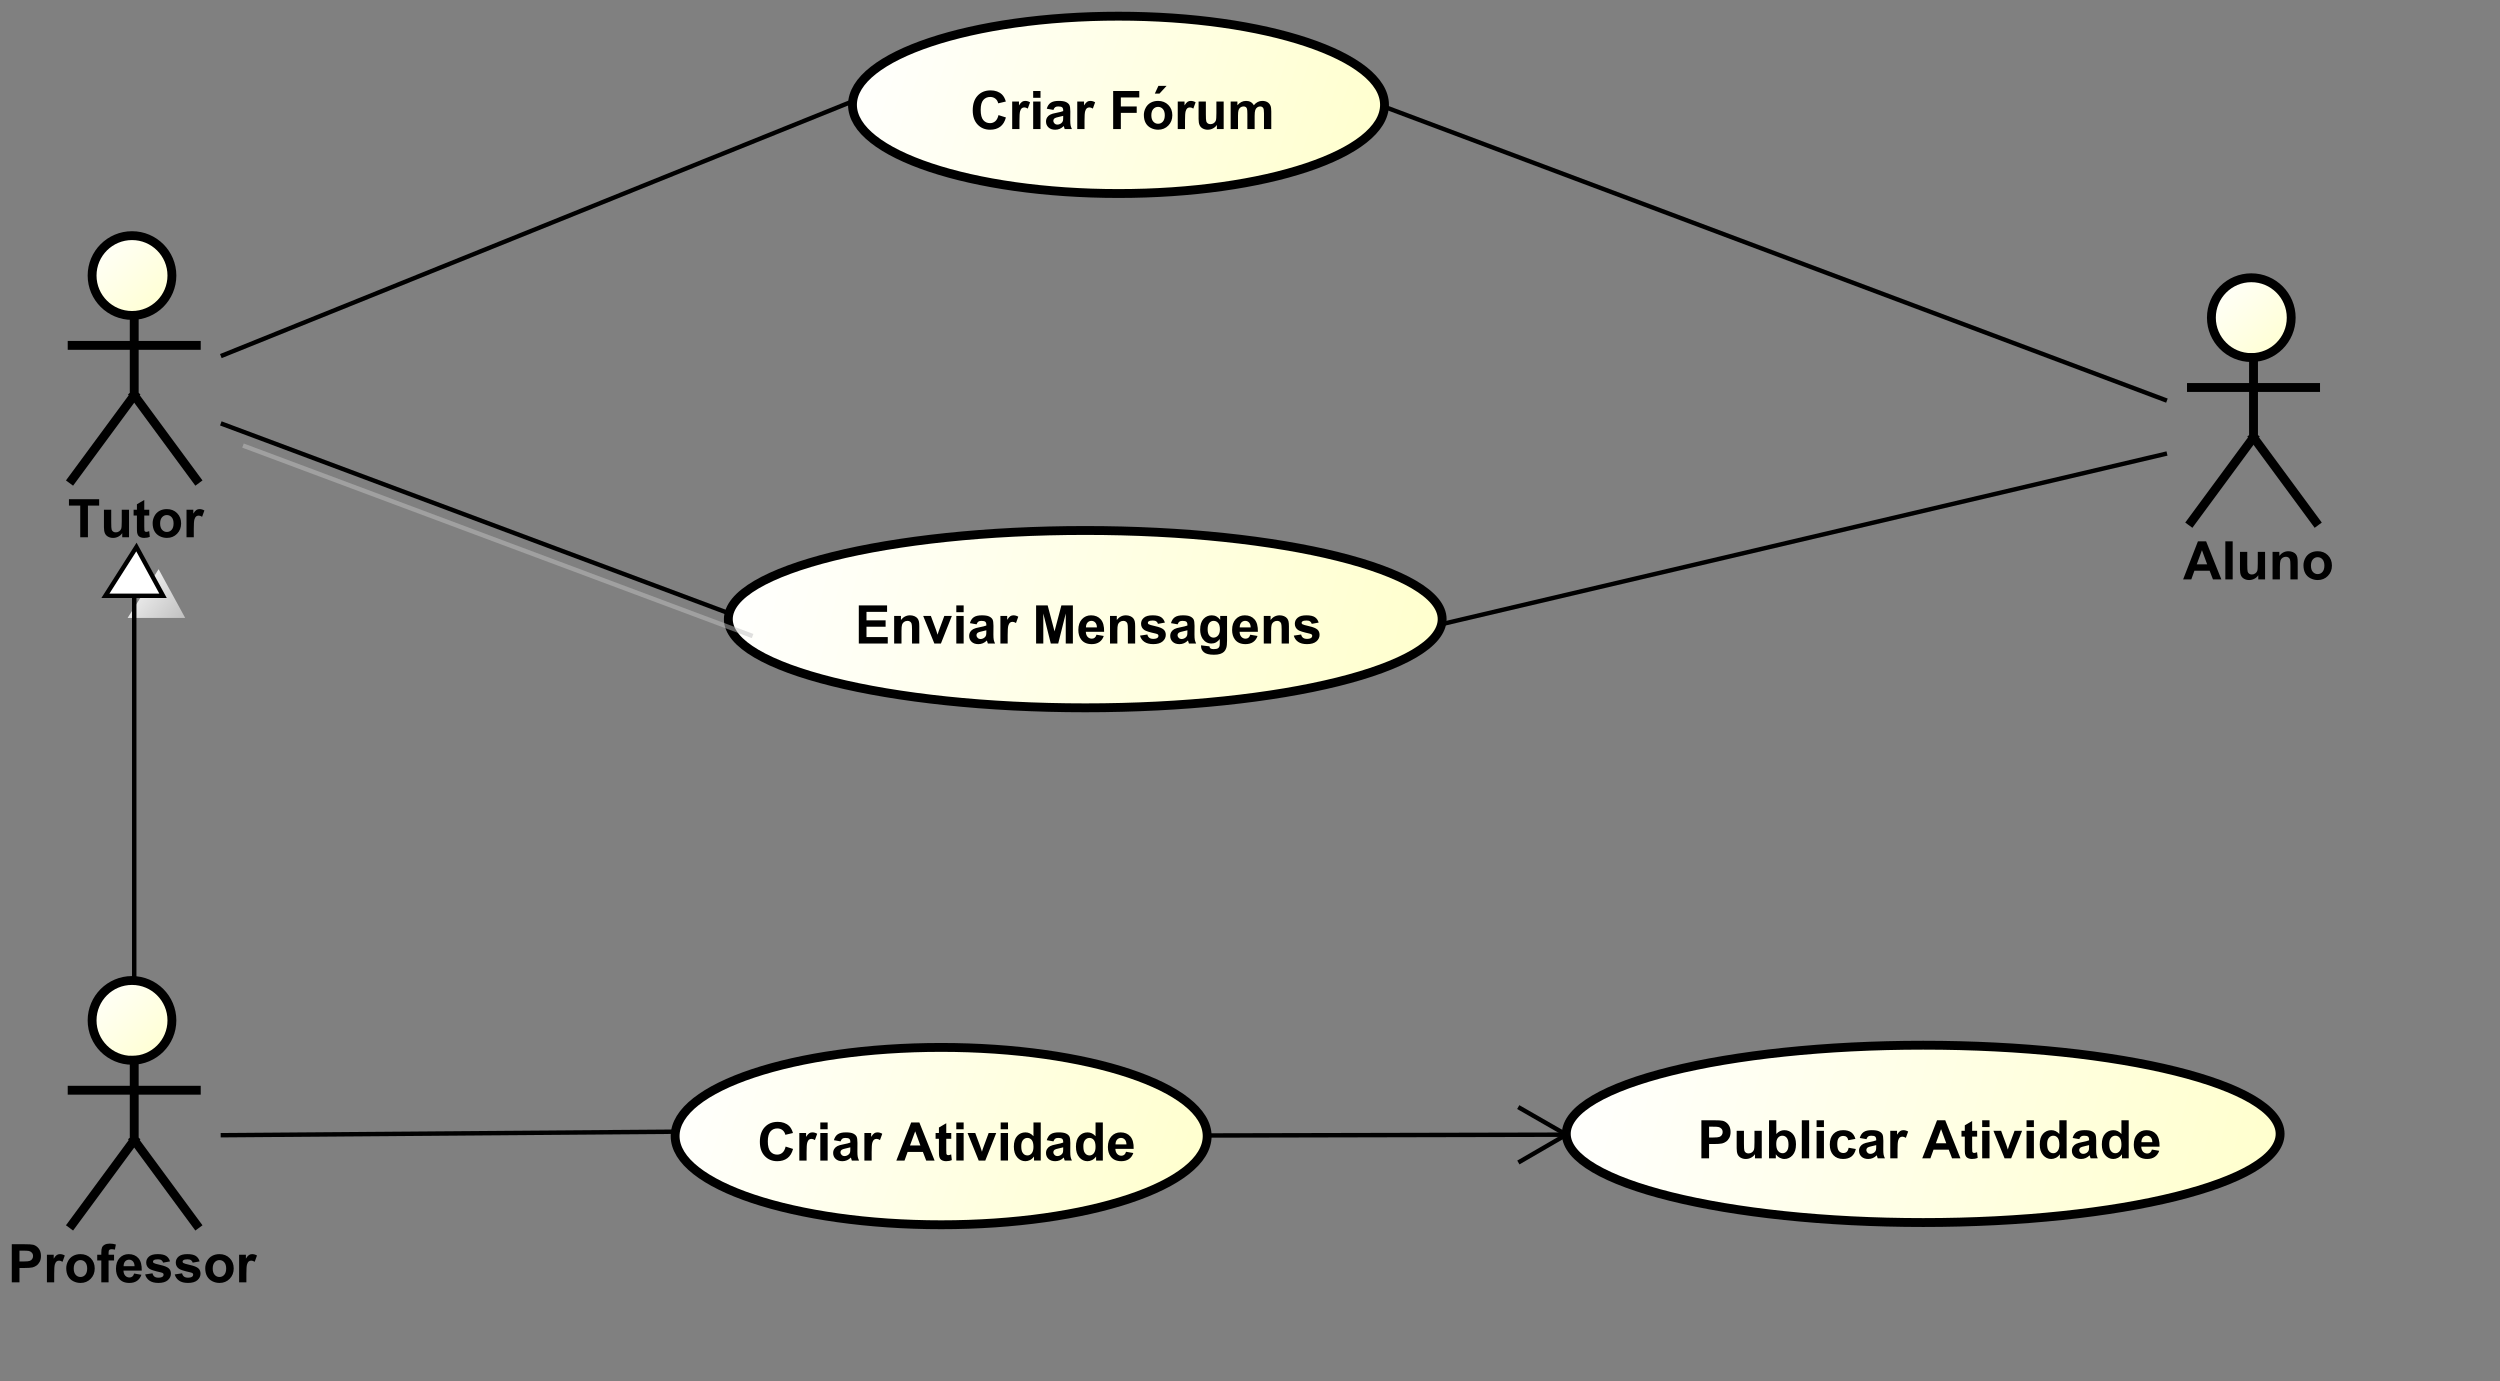 <?xml version="1.0" encoding="UTF-8" standalone="no"?>
<svg
   xmlns:dc="http://purl.org/dc/elements/1.1/"
   xmlns:cc="http://creativecommons.org/ns#"
   xmlns:rdf="http://www.w3.org/1999/02/22-rdf-syntax-ns#"
   xmlns:svg="http://www.w3.org/2000/svg"
   xmlns="http://www.w3.org/2000/svg"
   xmlns:xlink="http://www.w3.org/1999/xlink"
   xmlns:sodipodi="http://sodipodi.sourceforge.net/DTD/sodipodi-0.dtd"
   xmlns:inkscape="http://www.inkscape.org/namespaces/inkscape"
   style="font-style:normal;font-weight:normal;font-size:12px;font-family:Dialog;color-interpolation:auto;fill:#000000;fill-opacity:1;stroke:#000000;stroke-width:1;stroke-linecap:square;stroke-linejoin:miter;stroke-miterlimit:10;stroke-dasharray:none;stroke-dashoffset:0;stroke-opacity:1;color-rendering:auto;image-rendering:auto;shape-rendering:auto;text-rendering:auto"
   width="198.87mm"
   height="109.859mm"
   id="svg2"
   version="1.1"
   inkscape:version="0.91 r"
   sodipodi:docname="fig1.svg">
  <rect width="100%" height="100%" fill="#808080" stroke="none"/>
  <sodipodi:namedview
     pagecolor="#ffffff"
     bordercolor="#666666"
     borderopacity="1"
     objecttolerance="10"
     gridtolerance="10"
     guidetolerance="10"
     inkscape:pageopacity="0"
     inkscape:pageshadow="2"
     inkscape:window-width="1207"
     inkscape:window-height="997"
     id="namedview392"
     showgrid="false"
     units="mm"
     fit-margin-top="1"
     fit-margin-left="1"
     fit-margin-right="1"
     fit-margin-bottom="1"
     inkscape:zoom="0.90769231"
     inkscape:cx="308.50768"
     inkscape:cy="108.62008"
     inkscape:window-x="73"
     inkscape:window-y="27"
     inkscape:window-maximized="1"
     inkscape:current-layer="svg2" />
  <!--Generated by the Batik Graphics2D SVG Generator-->
  <defs
     id="genericDefs">
    <linearGradient
       inkscape:collect="always"
       xlink:href="#linearGradient1"
       id="linearGradient4522"
       gradientUnits="userSpaceOnUse"
       spreadMethod="pad"
       x1="539"
       y1="105"
       x2="557"
       y2="124" />
    <linearGradient
       inkscape:collect="always"
       xlink:href="#linearGradient1"
       id="linearGradient4524"
       gradientUnits="userSpaceOnUse"
       spreadMethod="pad"
       x1="539"
       y1="105"
       x2="557"
       y2="124" />
    <linearGradient
       inkscape:collect="always"
       xlink:href="#linearGradient1"
       id="linearGradient4526"
       gradientUnits="userSpaceOnUse"
       spreadMethod="pad"
       x1="539"
       y1="105"
       x2="557"
       y2="124" />
    <linearGradient
       inkscape:collect="always"
       xlink:href="#linearGradient2"
       id="linearGradient4528"
       gradientUnits="userSpaceOnUse"
       spreadMethod="pad"
       x1="61"
       y1="263"
       x2="79"
       y2="282" />
    <linearGradient
       inkscape:collect="always"
       xlink:href="#linearGradient2"
       id="linearGradient4530"
       gradientUnits="userSpaceOnUse"
       spreadMethod="pad"
       x1="61"
       y1="263"
       x2="79"
       y2="282" />
    <linearGradient
       inkscape:collect="always"
       xlink:href="#linearGradient2"
       id="linearGradient4532"
       gradientUnits="userSpaceOnUse"
       spreadMethod="pad"
       x1="61"
       y1="263"
       x2="79"
       y2="282" />
    <linearGradient
       inkscape:collect="always"
       xlink:href="#linearGradient3"
       id="linearGradient4534"
       gradientUnits="userSpaceOnUse"
       spreadMethod="pad"
       x1="61"
       y1="95"
       x2="79"
       y2="114" />
    <linearGradient
       inkscape:collect="always"
       xlink:href="#linearGradient3"
       id="linearGradient4536"
       gradientUnits="userSpaceOnUse"
       spreadMethod="pad"
       x1="61"
       y1="95"
       x2="79"
       y2="114" />
    <linearGradient
       inkscape:collect="always"
       xlink:href="#linearGradient3"
       id="linearGradient4538"
       gradientUnits="userSpaceOnUse"
       spreadMethod="pad"
       x1="61"
       y1="95"
       x2="79"
       y2="114" />
    <linearGradient
       inkscape:collect="always"
       xlink:href="#linearGradient4"
       id="linearGradient4540"
       gradientUnits="userSpaceOnUse"
       spreadMethod="pad"
       x1="192"
       y1="278"
       x2="313"
       y2="319" />
    <linearGradient
       inkscape:collect="always"
       xlink:href="#linearGradient4"
       id="linearGradient4542"
       gradientUnits="userSpaceOnUse"
       spreadMethod="pad"
       x1="192"
       y1="278"
       x2="313"
       y2="319" />
    <linearGradient
       inkscape:collect="always"
       xlink:href="#linearGradient4"
       id="linearGradient4544"
       gradientUnits="userSpaceOnUse"
       spreadMethod="pad"
       x1="192"
       y1="278"
       x2="313"
       y2="319" />
    <linearGradient
       inkscape:collect="always"
       xlink:href="#linearGradient5"
       id="linearGradient4546"
       gradientUnits="userSpaceOnUse"
       spreadMethod="pad"
       x1="232"
       y1="46"
       x2="353"
       y2="87" />
    <linearGradient
       inkscape:collect="always"
       xlink:href="#linearGradient5"
       id="linearGradient4548"
       gradientUnits="userSpaceOnUse"
       spreadMethod="pad"
       x1="232"
       y1="46"
       x2="353"
       y2="87" />
    <linearGradient
       inkscape:collect="always"
       xlink:href="#linearGradient5"
       id="linearGradient4550"
       gradientUnits="userSpaceOnUse"
       spreadMethod="pad"
       x1="232"
       y1="46"
       x2="353"
       y2="87" />
    <linearGradient
       inkscape:collect="always"
       xlink:href="#linearGradient6"
       id="linearGradient4552"
       gradientUnits="userSpaceOnUse"
       spreadMethod="pad"
       x1="204"
       y1="162"
       x2="366"
       y2="203" />
    <linearGradient
       inkscape:collect="always"
       xlink:href="#linearGradient6"
       id="linearGradient4554"
       gradientUnits="userSpaceOnUse"
       spreadMethod="pad"
       x1="204"
       y1="162"
       x2="366"
       y2="203" />
    <linearGradient
       inkscape:collect="always"
       xlink:href="#linearGradient6"
       id="linearGradient4556"
       gradientUnits="userSpaceOnUse"
       spreadMethod="pad"
       x1="204"
       y1="162"
       x2="366"
       y2="203" />
    <linearGradient
       inkscape:collect="always"
       xlink:href="#linearGradient7"
       id="linearGradient4558"
       gradientUnits="userSpaceOnUse"
       spreadMethod="pad"
       x1="393"
       y1="278"
       x2="555"
       y2="319" />
    <linearGradient
       inkscape:collect="always"
       xlink:href="#linearGradient7"
       id="linearGradient4560"
       gradientUnits="userSpaceOnUse"
       spreadMethod="pad"
       x1="393"
       y1="278"
       x2="555"
       y2="319" />
    <linearGradient
       inkscape:collect="always"
       xlink:href="#linearGradient7"
       id="linearGradient4562"
       gradientUnits="userSpaceOnUse"
       spreadMethod="pad"
       x1="393"
       y1="278"
       x2="555"
       y2="319" />
    <linearGradient
       inkscape:collect="always"
       xlink:href="#linearGradient8"
       id="linearGradient4564"
       gradientUnits="userSpaceOnUse"
       spreadMethod="pad"
       x1="64"
       y1="166"
       x2="77"
       y2="177" />
    <linearGradient
       inkscape:collect="always"
       xlink:href="#linearGradient8"
       id="linearGradient4566"
       gradientUnits="userSpaceOnUse"
       spreadMethod="pad"
       x1="64"
       y1="166"
       x2="77"
       y2="177" />
    <linearGradient
       inkscape:collect="always"
       xlink:href="#linearGradient8"
       id="linearGradient4568"
       gradientUnits="userSpaceOnUse"
       spreadMethod="pad"
       x1="64"
       y1="166"
       x2="77"
       y2="177" />
    <defs
       id="defs1">
      <linearGradient
         spreadMethod="pad"
         id="linearGradient1"
         y2="124"
         y1="105"
         x2="557"
         gradientUnits="userSpaceOnUse"
         x1="539">
        <stop
           id="stop9"
           offset="0%"
           style="stop-opacity:1; stop-color:white;" />
        <stop
           id="stop11"
           offset="100%"
           style="stop-opacity:1; stop-color:rgb(255,255,204);" />
      </linearGradient>
      <linearGradient
         spreadMethod="pad"
         id="linearGradient2"
         y2="282"
         y1="263"
         x2="79"
         gradientUnits="userSpaceOnUse"
         x1="61">
        <stop
           id="stop14"
           offset="0%"
           style="stop-opacity:1; stop-color:white;" />
        <stop
           id="stop16"
           offset="100%"
           style="stop-opacity:1; stop-color:rgb(255,255,204);" />
      </linearGradient>
      <linearGradient
         spreadMethod="pad"
         id="linearGradient3"
         y2="114"
         y1="95"
         x2="79"
         gradientUnits="userSpaceOnUse"
         x1="61">
        <stop
           id="stop19"
           offset="0%"
           style="stop-opacity:1; stop-color:white;" />
        <stop
           id="stop21"
           offset="100%"
           style="stop-opacity:1; stop-color:rgb(255,255,204);" />
      </linearGradient>
      <linearGradient
         spreadMethod="pad"
         id="linearGradient4"
         y2="319"
         y1="278"
         x2="313"
         gradientUnits="userSpaceOnUse"
         x1="192">
        <stop
           id="stop24"
           offset="0%"
           style="stop-opacity:1; stop-color:white;" />
        <stop
           id="stop26"
           offset="100%"
           style="stop-opacity:1; stop-color:rgb(255,255,204);" />
      </linearGradient>
      <linearGradient
         spreadMethod="pad"
         id="linearGradient5"
         y2="87"
         y1="46"
         x2="353"
         gradientUnits="userSpaceOnUse"
         x1="232">
        <stop
           id="stop29"
           offset="0%"
           style="stop-opacity:1; stop-color:white;" />
        <stop
           id="stop31"
           offset="100%"
           style="stop-opacity:1; stop-color:rgb(255,255,204);" />
      </linearGradient>
      <linearGradient
         spreadMethod="pad"
         id="linearGradient6"
         y2="203"
         y1="162"
         x2="366"
         gradientUnits="userSpaceOnUse"
         x1="204">
        <stop
           id="stop34"
           offset="0%"
           style="stop-opacity:1; stop-color:white;" />
        <stop
           id="stop36"
           offset="100%"
           style="stop-opacity:1; stop-color:rgb(255,255,204);" />
      </linearGradient>
      <linearGradient
         spreadMethod="pad"
         id="linearGradient7"
         y2="319"
         y1="278"
         x2="555"
         gradientUnits="userSpaceOnUse"
         x1="393">
        <stop
           id="stop39"
           offset="0%"
           style="stop-opacity:1; stop-color:white;" />
        <stop
           id="stop41"
           offset="100%"
           style="stop-opacity:1; stop-color:rgb(255,255,204);" />
      </linearGradient>
      <linearGradient
         spreadMethod="pad"
         id="linearGradient8"
         y2="177"
         y1="166"
         x2="77"
         gradientUnits="userSpaceOnUse"
         x1="64">
        <stop
           id="stop44"
           offset="0%"
           style="stop-opacity:1; stop-color:white;" />
        <stop
           id="stop46"
           offset="100%"
           style="stop-opacity:0.502; stop-color:rgb(255,255,255);" />
      </linearGradient>
      <linearGradient
         spreadMethod="pad"
         id="linearGradient9"
         y2="177"
         y1="166"
         x2="77"
         gradientUnits="userSpaceOnUse"
         x1="64">
        <stop
           id="stop49"
           offset="0%"
           style="stop-opacity:1; stop-color:white;" />
        <stop
           id="stop51"
           offset="100%"
           style="stop-opacity:1; stop-color:white;" />
      </linearGradient>
      <clipPath
         id="clipPath1"
         clipPathUnits="userSpaceOnUse">
        <path
           id="path54"
           d="M 0,0 816,0 816,520 0,520 0,0 Z"
           inkscape:connector-curvature="0" />
      </clipPath>
      <clipPath
         id="clipPath2"
         clipPathUnits="userSpaceOnUse">
        <path
           id="path57"
           d="m -5,-6.825 612,0 0,390 -612,0 0,-390 z"
           inkscape:connector-curvature="0" />
      </clipPath>
      <clipPath
         id="clipPath3"
         clipPathUnits="userSpaceOnUse">
        <path
           id="path60"
           d="m 0,-1.825 612,0 0,390 -612,0 0,-390 z"
           inkscape:connector-curvature="0" />
      </clipPath>
      <clipPath
         id="clipPath4"
         clipPathUnits="userSpaceOnUse">
        <path
           id="path63"
           d="m -20,-28 612,0 0,390 -612,0 0,-390 z"
           inkscape:connector-curvature="0" />
      </clipPath>
      <clipPath
         id="clipPath5"
         clipPathUnits="userSpaceOnUse">
        <path
           id="path66"
           d="m -532.5,-175.094 612,0 0,390 -612,0 0,-390 z"
           inkscape:connector-curvature="0" />
      </clipPath>
      <clipPath
         id="clipPath6"
         clipPathUnits="userSpaceOnUse">
        <path
           id="path69"
           d="m -42,-333.594 612,0 0,390 -612,0 0,-390 z"
           inkscape:connector-curvature="0" />
      </clipPath>
      <clipPath
         id="clipPath7"
         clipPathUnits="userSpaceOnUse">
        <path
           id="path72"
           d="m -55.5,-165.594 612,0 0,390 -612,0 0,-390 z"
           inkscape:connector-curvature="0" />
      </clipPath>
      <clipPath
         id="clipPath8"
         clipPathUnits="userSpaceOnUse">
        <path
           id="path75"
           d="m -211,-306.141 612,0 0,390 -612,0 0,-390 z"
           inkscape:connector-curvature="0" />
      </clipPath>
      <clipPath
         id="clipPath9"
         clipPathUnits="userSpaceOnUse">
        <path
           id="path78"
           d="m -259,-73.547 612,0 0,390 -612,0 0,-390 z"
           inkscape:connector-curvature="0" />
      </clipPath>
      <clipPath
         id="clipPath10"
         clipPathUnits="userSpaceOnUse">
        <path
           id="path81"
           d="m -233,-189.547 612,0 0,390 -612,0 0,-390 z"
           inkscape:connector-curvature="0" />
      </clipPath>
      <clipPath
         id="clipPath11"
         clipPathUnits="userSpaceOnUse">
        <path
           id="path84"
           d="m -423,-305.641 612,0 0,390 -612,0 0,-390 z"
           inkscape:connector-curvature="0" />
      </clipPath>
    </defs>
  </defs>
  <g
     id="g114"
     style="font-weight:bold;font-family:sans-serif;fill:url(#linearGradient4524);stroke:url(#linearGradient4526);stroke-width:2;text-rendering:optimizeLegibility"
     transform="matrix(1.333,0,0,1.333,-53.622,-56.814)">
    <circle
       clip-path="url(#clipPath3)"
       id="circle116"
       cy="114.269"
       cx="548"
       style="fill:url(#linearGradient4522);stroke:none"
       r="9" />
    <circle
       clip-path="url(#clipPath3)"
       id="circle118"
       cy="114.269"
       cx="548"
       r="9"
       style="fill:none;stroke:#000000" />
  </g>
  <g
     id="g124"
     transform="matrix(1.333,0,0,1.333,-53.622,-56.814)"
     style="font-weight:bold;font-family:sans-serif;stroke-width:2;text-rendering:optimizeLegibility">
    <line
       clip-path="url(#clipPath3)"
       id="line126"
       y2="141.269"
       style="fill:none"
       y1="123.269"
       x2="548.5"
       x1="548.5" />
  </g>
  <g
     id="g132"
     transform="matrix(1.333,0,0,1.333,-53.622,-56.814)"
     style="font-weight:bold;font-family:sans-serif;stroke-width:2;text-rendering:optimizeLegibility">
    <line
       clip-path="url(#clipPath3)"
       id="line134"
       y2="130.019"
       style="fill:none"
       y1="130.019"
       x2="562.5"
       x1="534.5" />
  </g>
  <g
     id="g140"
     transform="matrix(1.333,0,0,1.333,-53.622,-56.814)"
     style="font-weight:bold;font-family:sans-serif;stroke-width:2;text-rendering:optimizeLegibility">
    <line
       clip-path="url(#clipPath3)"
       id="line142"
       y2="160.269"
       style="fill:none"
       y1="141.269"
       x2="534.5"
       x1="548.5" />
  </g>
  <g
     id="g148"
     transform="matrix(1.333,0,0,1.333,-53.622,-56.814)"
     style="font-weight:bold;font-family:sans-serif;stroke-width:2;text-rendering:optimizeLegibility">
    <line
       clip-path="url(#clipPath3)"
       id="line150"
       y2="160.269"
       style="fill:none"
       y1="141.269"
       x2="562.5"
       x1="548.5" />
  </g>
  <g
     id="g152"
     transform="matrix(1.333,0,0,1.333,656.36,174.206)"
     style="font-weight:bold;font-family:sans-serif;stroke-width:2;text-rendering:optimizeLegibility">
    <path
       inkscape:connector-curvature="0"
       clip-path="url(#clipPath5)"
       id="path154"
       style="stroke:none"
       d="m 8.625,0 -1.891,0 -0.75,-1.953 -3.438,0 L 1.844,0 0,0 l 3.344,-8.594 1.844,0 L 8.625,0 Z M 5.422,-3.406 4.25,-6.594 l -1.172,3.188 2.344,0 z M 9.525,0 l 0,-8.594 1.656,0 0,8.594 -1.656,0 z m 7.428,0 0,-0.938 q -0.328,0.5 -0.883,0.789 -0.555,0.289 -1.18,0.289 -0.625,0 -1.125,-0.273 -0.5,-0.273 -0.719,-0.773 -0.219,-0.5 -0.219,-1.375 l 0,-3.938 1.641,0 0,2.859 q 0,1.312 0.094,1.609 0.094,0.297 0.336,0.469 0.242,0.172 0.602,0.172 0.422,0 0.758,-0.234 0.336,-0.234 0.461,-0.578 0.125,-0.344 0.125,-1.672 l 0,-2.625 1.641,0 0,6.219 -1.531,0 z m 8.893,0 -1.641,0 0,-3.172 q 0,-1.016 -0.102,-1.312 -0.102,-0.297 -0.344,-0.461 -0.242,-0.164 -0.57,-0.164 -0.438,0 -0.773,0.234 -0.336,0.234 -0.461,0.625 -0.125,0.391 -0.125,1.438 l 0,2.812 -1.656,0 0,-6.219 1.531,0 0,0.906 q 0.812,-1.047 2.062,-1.047 0.531,0 0.984,0.195 0.453,0.195 0.688,0.5 0.234,0.305 0.32,0.688 0.086,0.383 0.086,1.102 l 0,3.875 z m 1.299,-3.203 q 0,-0.812 0.406,-1.586 0.406,-0.773 1.141,-1.172 0.734,-0.399 1.656,-0.399 1.406,0 2.312,0.914 0.906,0.914 0.906,2.32 0,1.406 -0.914,2.336 -0.914,0.93 -2.289,0.93 -0.859,0 -1.633,-0.391 -0.773,-0.391 -1.18,-1.133 -0.406,-0.742 -0.406,-1.82 z m 1.688,0.094 q 0,0.922 0.438,1.414 0.438,0.492 1.078,0.492 0.656,0 1.086,-0.492 0.43,-0.492 0.43,-1.43 0,-0.906 -0.43,-1.398 -0.43,-0.492 -1.086,-0.492 -0.641,0 -1.078,0.492 -0.438,0.492 -0.438,1.414 z" />
  </g>
  <g
     id="g162"
     style="font-weight:bold;font-family:sans-serif;fill:url(#linearGradient4530);stroke:url(#linearGradient4532);stroke-width:2;text-rendering:optimizeLegibility"
     transform="matrix(1.333,0,0,1.333,-53.622,-56.814)">
    <circle
       clip-path="url(#clipPath3)"
       id="circle164"
       cy="272.769"
       cx="70"
       style="fill:url(#linearGradient4528);stroke:none"
       r="9" />
    <circle
       clip-path="url(#clipPath3)"
       id="circle166"
       cy="272.769"
       cx="70"
       r="9"
       style="fill:none;stroke:#000000" />
  </g>
  <g
     id="g172"
     transform="matrix(1.333,0,0,1.333,-53.622,-56.814)"
     style="font-weight:bold;font-family:sans-serif;stroke-width:2;text-rendering:optimizeLegibility">
    <line
       clip-path="url(#clipPath3)"
       id="line174"
       y2="299.769"
       style="fill:none"
       y1="281.769"
       x2="70.5"
       x1="70.5" />
  </g>
  <g
     id="g180"
     transform="matrix(1.333,0,0,1.333,-53.622,-56.814)"
     style="font-weight:bold;font-family:sans-serif;stroke-width:2;text-rendering:optimizeLegibility">
    <line
       clip-path="url(#clipPath3)"
       id="line182"
       y2="288.519"
       style="fill:none"
       y1="288.519"
       x2="84.5"
       x1="56.5" />
  </g>
  <g
     id="g188"
     transform="matrix(1.333,0,0,1.333,-53.622,-56.814)"
     style="font-weight:bold;font-family:sans-serif;stroke-width:2;text-rendering:optimizeLegibility">
    <line
       clip-path="url(#clipPath3)"
       id="line190"
       y2="318.769"
       style="fill:none"
       y1="299.769"
       x2="56.5"
       x1="70.5" />
  </g>
  <g
     id="g196"
     transform="matrix(1.333,0,0,1.333,-53.622,-56.814)"
     style="font-weight:bold;font-family:sans-serif;stroke-width:2;text-rendering:optimizeLegibility">
    <line
       clip-path="url(#clipPath3)"
       id="line198"
       y2="318.769"
       style="fill:none"
       y1="299.769"
       x2="84.5"
       x1="70.5" />
  </g>
  <g
     id="g200"
     transform="matrix(1.333,0,0,1.333,2.377,385.534)"
     style="font-weight:bold;font-family:sans-serif;stroke-width:2;text-rendering:optimizeLegibility">
    <path
       inkscape:connector-curvature="0"
       clip-path="url(#clipPath6)"
       id="path202"
       style="stroke:none"
       d="m 0.875,0 0,-8.594 2.781,0 q 1.578,0 2.063,0.125 0.734,0.203 1.234,0.852 0.5,0.648 0.5,1.664 0,0.797 -0.289,1.336 Q 6.875,-4.078 6.438,-3.773 6,-3.469 5.531,-3.359 q -0.609,0.125 -1.797,0.125 l -1.125,0 0,3.234 -1.734,0 z m 1.734,-7.141 0,2.438 0.953,0 q 1.016,0 1.367,-0.133 0.351,-0.133 0.547,-0.422 0.195,-0.289 0.195,-0.664 0,-0.469 -0.281,-0.773 Q 5.109,-7 4.688,-7.078 4.391,-7.141 3.453,-7.141 l -0.844,0 z M 10.441,0 8.801,0 l 0,-6.219 1.531,0 0,0.875 q 0.391,-0.625 0.703,-0.82 0.312,-0.195 0.703,-0.195 0.562,0 1.094,0.312 l -0.516,1.422 q -0.422,-0.266 -0.766,-0.266 -0.359,0 -0.594,0.195 -0.234,0.195 -0.375,0.688 -0.141,0.492 -0.141,2.086 l 0,1.922 z m 2.717,-3.203 q 0,-0.812 0.406,-1.586 0.406,-0.773 1.141,-1.172 0.734,-0.399 1.656,-0.399 1.406,0 2.312,0.914 0.906,0.914 0.906,2.32 0,1.406 -0.914,2.336 -0.914,0.93 -2.289,0.93 -0.859,0 -1.633,-0.391 -0.773,-0.391 -1.18,-1.133 -0.406,-0.742 -0.406,-1.82 z m 1.688,0.094 q 0,0.922 0.438,1.414 0.438,0.492 1.078,0.492 0.656,0 1.086,-0.492 0.43,-0.492 0.43,-1.43 0,-0.906 -0.43,-1.398 -0.43,-0.492 -1.086,-0.492 -0.641,0 -1.078,0.492 -0.438,0.492 -0.438,1.414 z m 5.299,-3.109 0.922,0 0,-0.469 q 0,-0.797 0.164,-1.18 0.164,-0.383 0.609,-0.625 0.445,-0.242 1.133,-0.242 0.703,0 1.375,0.203 l -0.219,1.156 q -0.391,-0.094 -0.75,-0.094 -0.359,0 -0.516,0.164 -0.156,0.164 -0.156,0.648 l 0,0.437 1.234,0 0,1.297 -1.234,0 0,4.922 -1.641,0 0,-4.922 -0.922,0 0,-1.297 z m 8.324,4.234 1.641,0.281 q -0.312,0.906 -1,1.375 -0.688,0.469 -1.703,0.469 -1.625,0 -2.406,-1.062 -0.625,-0.844 -0.625,-2.141 0,-1.547 0.812,-2.422 0.812,-0.875 2.047,-0.875 1.391,0 2.195,0.914 0.805,0.914 0.758,2.805 l -4.125,0 q 0.031,0.734 0.406,1.141 0.375,0.406 0.953,0.406 0.375,0 0.641,-0.211 0.266,-0.211 0.406,-0.68 z m 0.094,-1.656 q -0.016,-0.719 -0.367,-1.094 -0.351,-0.375 -0.867,-0.375 -0.531,0 -0.891,0.391 -0.344,0.406 -0.344,1.078 l 2.469,0 z m 2.393,1.859 1.656,-0.25 q 0.109,0.484 0.43,0.734 0.32,0.25 0.898,0.25 0.641,0 0.953,-0.234 0.219,-0.172 0.219,-0.438 0,-0.187 -0.109,-0.312 -0.125,-0.125 -0.547,-0.219 -2,-0.438 -2.531,-0.797 -0.734,-0.516 -0.734,-1.406 0,-0.812 0.633,-1.359 0.633,-0.547 1.976,-0.547 1.281,0 1.906,0.414 0.625,0.414 0.859,1.226 l -1.562,0.281 q -0.094,-0.359 -0.375,-0.555 -0.281,-0.195 -0.797,-0.195 -0.641,0 -0.922,0.188 -0.188,0.125 -0.188,0.328 0,0.188 0.156,0.312 0.219,0.156 1.539,0.453 1.32,0.297 1.836,0.734 0.516,0.438 0.516,1.219 0,0.859 -0.711,1.476 -0.711,0.617 -2.117,0.617 -1.266,0 -2.008,-0.516 -0.742,-0.516 -0.977,-1.406 z m 6.674,0 1.656,-0.25 q 0.109,0.484 0.43,0.734 0.32,0.25 0.898,0.25 0.641,0 0.953,-0.234 0.219,-0.172 0.219,-0.438 0,-0.187 -0.109,-0.312 -0.125,-0.125 -0.547,-0.219 -2,-0.438 -2.531,-0.797 -0.734,-0.516 -0.734,-1.406 0,-0.812 0.633,-1.359 0.633,-0.547 1.977,-0.547 1.281,0 1.906,0.414 0.625,0.414 0.859,1.226 l -1.562,0.281 q -0.094,-0.359 -0.375,-0.555 -0.281,-0.195 -0.797,-0.195 -0.641,0 -0.922,0.188 -0.188,0.125 -0.188,0.328 0,0.188 0.156,0.312 0.219,0.156 1.539,0.453 1.32,0.297 1.836,0.734 0.516,0.438 0.516,1.219 0,0.859 -0.711,1.476 -0.711,0.617 -2.117,0.617 -1.266,0 -2.008,-0.516 -0.742,-0.516 -0.977,-1.406 z m 6.877,-1.422 q 0,-0.812 0.406,-1.586 0.406,-0.773 1.141,-1.172 0.734,-0.399 1.656,-0.399 1.406,0 2.312,0.914 0.906,0.914 0.906,2.32 0,1.406 -0.914,2.336 -0.914,0.93 -2.289,0.93 -0.859,0 -1.633,-0.391 -0.773,-0.391 -1.18,-1.133 -0.406,-0.742 -0.406,-1.82 z m 1.688,0.094 q 0,0.922 0.438,1.414 0.438,0.492 1.078,0.492 0.656,0 1.086,-0.492 0.43,-0.492 0.43,-1.43 0,-0.906 -0.43,-1.398 -0.43,-0.492 -1.086,-0.492 -0.641,0 -1.078,0.492 -0.438,0.492 -0.438,1.414 z M 53.789,0 l -1.641,0 0,-6.219 1.531,0 0,0.875 q 0.391,-0.625 0.703,-0.82 0.312,-0.195 0.703,-0.195 0.562,0 1.094,0.312 l -0.516,1.422 q -0.422,-0.266 -0.766,-0.266 -0.359,0 -0.594,0.195 -0.234,0.195 -0.375,0.688 -0.141,0.492 -0.141,2.086 l 0,1.922 z" />
  </g>
  <g
     id="g210"
     style="font-weight:bold;font-family:sans-serif;fill:url(#linearGradient4536);stroke:url(#linearGradient4538);stroke-width:2;text-rendering:optimizeLegibility"
     transform="matrix(1.333,0,0,1.333,-53.622,-56.814)">
    <circle
       clip-path="url(#clipPath3)"
       id="circle212"
       cy="104.769"
       cx="70"
       style="fill:url(#linearGradient4534);stroke:none"
       r="9" />
    <circle
       clip-path="url(#clipPath3)"
       id="circle214"
       cy="104.769"
       cx="70"
       r="9"
       style="fill:none;stroke:#000000" />
  </g>
  <g
     id="g220"
     transform="matrix(1.333,0,0,1.333,-53.622,-56.814)"
     style="font-weight:bold;font-family:sans-serif;stroke-width:2;text-rendering:optimizeLegibility">
    <line
       clip-path="url(#clipPath3)"
       id="line222"
       y2="131.769"
       style="fill:none"
       y1="113.769"
       x2="70.5"
       x1="70.5" />
  </g>
  <g
     id="g228"
     transform="matrix(1.333,0,0,1.333,-53.622,-56.814)"
     style="font-weight:bold;font-family:sans-serif;stroke-width:2;text-rendering:optimizeLegibility">
    <line
       clip-path="url(#clipPath3)"
       id="line230"
       y2="120.519"
       style="fill:none"
       y1="120.519"
       x2="84.5"
       x1="56.5" />
  </g>
  <g
     id="g236"
     transform="matrix(1.333,0,0,1.333,-53.622,-56.814)"
     style="font-weight:bold;font-family:sans-serif;stroke-width:2;text-rendering:optimizeLegibility">
    <line
       clip-path="url(#clipPath3)"
       id="line238"
       y2="150.769"
       style="fill:none"
       y1="131.769"
       x2="56.5"
       x1="70.5" />
  </g>
  <g
     id="g244"
     transform="matrix(1.333,0,0,1.333,-53.622,-56.814)"
     style="font-weight:bold;font-family:sans-serif;stroke-width:2;text-rendering:optimizeLegibility">
    <line
       clip-path="url(#clipPath3)"
       id="line246"
       y2="150.769"
       style="fill:none"
       y1="131.769"
       x2="84.5"
       x1="70.5" />
  </g>
  <g
     id="g248"
     transform="matrix(1.333,0,0,1.333,20.376,161.539)"
     style="font-weight:bold;font-family:sans-serif;stroke-width:2;text-rendering:optimizeLegibility">
    <path
       inkscape:connector-curvature="0"
       clip-path="url(#clipPath7)"
       id="path250"
       style="stroke:none"
       d="m 2.812,0 0,-7.141 -2.547,0 0,-1.453 6.812,0 0,1.453 -2.531,0 0,7.141 -1.734,0 z m 9.471,0 0,-0.938 q -0.328,0.5 -0.883,0.789 -0.555,0.289 -1.18,0.289 -0.625,0 -1.125,-0.273 -0.5,-0.273 -0.719,-0.773 -0.219,-0.5 -0.219,-1.375 l 0,-3.938 1.641,0 0,2.859 q 0,1.312 0.094,1.609 0.094,0.297 0.336,0.469 0.242,0.172 0.602,0.172 0.422,0 0.758,-0.234 0.336,-0.234 0.461,-0.578 0.125,-0.344 0.125,-1.672 l 0,-2.625 1.641,0 0,6.219 -1.531,0 z m 6.096,-6.219 0,1.313 -1.125,0 0,2.5 q 0,0.766 0.031,0.891 0.031,0.125 0.148,0.211 0.117,0.086 0.273,0.086 0.234,0 0.656,-0.172 l 0.141,1.281 q -0.562,0.25 -1.297,0.25 -0.438,0 -0.797,-0.148 -0.359,-0.148 -0.523,-0.391 -0.164,-0.242 -0.242,-0.633 -0.047,-0.297 -0.047,-1.172 l 0,-2.703 -0.75,0 0,-1.313 0.75,0 0,-1.234 1.656,-0.969 0,2.203 1.125,0 z m 0.762,3.016 q 0,-0.812 0.406,-1.586 0.406,-0.773 1.141,-1.172 0.734,-0.399 1.656,-0.399 1.406,0 2.312,0.914 0.906,0.914 0.906,2.32 0,1.406 -0.914,2.336 -0.914,0.93 -2.289,0.93 -0.859,0 -1.633,-0.391 -0.773,-0.391 -1.18,-1.133 -0.406,-0.742 -0.406,-1.82 z m 1.688,0.094 q 0,0.922 0.438,1.414 0.438,0.492 1.078,0.492 0.656,0 1.086,-0.492 0.43,-0.492 0.43,-1.43 0,-0.906 -0.43,-1.398 Q 23,-5.016 22.344,-5.016 q -0.641,0 -1.078,0.492 -0.438,0.492 -0.438,1.414 z M 28.424,0 l -1.641,0 0,-6.219 1.531,0 0,0.875 q 0.391,-0.625 0.703,-0.82 0.312,-0.195 0.703,-0.195 0.562,0 1.094,0.312 l -0.516,1.422 q -0.422,-0.266 -0.766,-0.266 -0.359,0 -0.594,0.195 -0.234,0.195 -0.375,0.688 -0.141,0.492 -0.141,2.086 l 0,1.922 z" />
  </g>
  <g
     id="g258"
     style="font-weight:bold;font-family:sans-serif;fill:url(#linearGradient4542);stroke:url(#linearGradient4544);stroke-width:2;text-rendering:optimizeLegibility"
     transform="matrix(1.333,0,0,1.333,-53.622,-56.814)">
    <ellipse
       clip-path="url(#clipPath3)"
       id="ellipse260"
       cy="298.862"
       ry="20"
       cx="252.5"
       rx="60"
       style="fill:url(#linearGradient4540);stroke:none" />
    <ellipse
       clip-path="url(#clipPath3)"
       id="ellipse262"
       cy="298.862"
       ry="20"
       cx="252.5"
       rx="60"
       style="fill:none;stroke:#000000" />
  </g>
  <g
     id="g264"
     transform="matrix(1.333,0,0,1.333,227.704,348.93)"
     style="font-weight:bold;font-family:sans-serif;stroke-width:2;text-rendering:optimizeLegibility">
    <path
       inkscape:connector-curvature="0"
       clip-path="url(#clipPath8)"
       id="path266"
       style="stroke:none"
       d="m 6.375,-3.156 1.672,0.531 q -0.375,1.406 -1.281,2.086 -0.906,0.68 -2.281,0.68 -1.719,0 -2.82,-1.164 -1.102,-1.164 -1.102,-3.195 0,-2.141 1.109,-3.328 1.109,-1.188 2.922,-1.188 1.578,0 2.562,0.922 0.578,0.562 0.875,1.594 L 6.312,-5.812 Q 6.156,-6.484 5.672,-6.867 5.188,-7.25 4.5,-7.25 q -0.953,0 -1.547,0.68 -0.594,0.68 -0.594,2.227 0,1.625 0.586,2.313 0.586,0.687 1.524,0.687 0.687,0 1.187,-0.437 0.5,-0.438 0.719,-1.375 z M 11.104,0 9.463,0 l 0,-6.219 1.531,0 0,0.875 q 0.391,-0.625 0.703,-0.82 0.312,-0.195 0.703,-0.195 0.562,0 1.094,0.312 l -0.516,1.422 q -0.422,-0.266 -0.766,-0.266 -0.359,0 -0.594,0.195 -0.234,0.195 -0.375,0.688 -0.141,0.492 -0.141,2.086 l 0,1.922 z m 3.092,-7.062 0,-1.531 1.656,0 0,1.531 -1.656,0 z m 0,7.062 0,-6.219 1.656,0 0,6.219 -1.656,0 z m 4.568,-4.328 -1.5,-0.266 q 0.25,-0.906 0.867,-1.336 0.617,-0.43 1.836,-0.43 1.094,0 1.633,0.258 0.539,0.258 0.758,0.656 0.219,0.398 0.219,1.476 l -0.016,1.922 q 0,0.828 0.078,1.211 0.078,0.383 0.297,0.836 l -1.625,0 q -0.062,-0.172 -0.156,-0.484 -0.047,-0.156 -0.062,-0.203 -0.422,0.422 -0.898,0.625 -0.477,0.203 -1.024,0.203 -0.969,0 -1.523,-0.523 -0.555,-0.523 -0.555,-1.32 0,-0.531 0.258,-0.938 0.258,-0.406 0.711,-0.633 0.453,-0.227 1.312,-0.383 1.141,-0.219 1.594,-0.406 l 0,-0.156 q 0,-0.484 -0.234,-0.687 -0.234,-0.203 -0.891,-0.203 -0.438,0 -0.68,0.172 -0.242,0.172 -0.398,0.609 z m 2.203,1.344 q -0.312,0.094 -1,0.242 -0.688,0.148 -0.906,0.289 -0.312,0.234 -0.312,0.578 0,0.344 0.258,0.602 0.258,0.258 0.648,0.258 0.453,0 0.859,-0.297 0.297,-0.219 0.391,-0.547 0.062,-0.203 0.062,-0.797 l 0,-0.328 z M 25.781,0 l -1.641,0 0,-6.219 1.531,0 0,0.875 q 0.391,-0.625 0.703,-0.82 0.312,-0.195 0.703,-0.195 0.562,0 1.094,0.312 l -0.516,1.422 q -0.422,-0.266 -0.766,-0.266 -0.359,0 -0.594,0.195 -0.234,0.195 -0.375,0.688 -0.141,0.492 -0.141,2.086 l 0,1.922 z m 14.191,0 -1.891,0 -0.75,-1.953 -3.438,0 L 33.191,0 l -1.844,0 3.344,-8.594 1.844,0 L 39.973,0 Z m -3.203,-3.406 -1.172,-3.188 -1.172,3.188 2.344,0 z m 6.963,-2.813 0,1.313 -1.125,0 0,2.5 q 0,0.766 0.031,0.891 0.031,0.125 0.148,0.211 0.117,0.086 0.273,0.086 0.234,0 0.656,-0.172 l 0.141,1.281 q -0.562,0.25 -1.297,0.25 -0.438,0 -0.797,-0.148 -0.359,-0.148 -0.523,-0.391 -0.164,-0.242 -0.242,-0.633 -0.047,-0.297 -0.047,-1.172 l 0,-2.703 -0.75,0 0,-1.313 0.75,0 0,-1.234 1.656,-0.969 0,2.203 1.125,0 z m 1.137,-0.844 0,-1.531 1.656,0 0,1.531 -1.656,0 z m 0,7.062 0,-6.219 1.656,0 0,6.219 -1.656,0 z m 5.053,0 -2.516,-6.219 1.734,0 1.172,3.172 0.344,1.062 q 0.125,-0.406 0.156,-0.531 Q 50.906,-2.781 51,-3.047 l 1.172,-3.172 1.703,0 L 51.406,0 49.922,0 Z m 4.955,-7.062 0,-1.531 1.656,0 0,1.531 -1.656,0 z m 0,7.062 0,-6.219 1.656,0 0,6.219 -1.656,0 z m 9.037,0 -1.516,0 0,-0.922 q -0.391,0.547 -0.906,0.805 -0.516,0.258 -1.047,0.258 -1.078,0 -1.836,-0.867 -0.758,-0.867 -0.758,-2.414 0,-1.578 0.742,-2.398 0.742,-0.82 1.883,-0.82 1.031,0 1.797,0.859 l 0,-3.094 1.641,0 0,8.594 z m -4.391,-3.25 q 0,1 0.281,1.438 0.391,0.656 1.109,0.656 0.562,0 0.961,-0.484 0.398,-0.484 0.398,-1.453 0,-1.062 -0.383,-1.539 -0.383,-0.477 -0.992,-0.477 -0.578,0 -0.977,0.469 -0.399,0.469 -0.399,1.391 z m 7.252,-1.078 -1.5,-0.266 q 0.25,-0.906 0.867,-1.336 0.617,-0.43 1.836,-0.43 1.094,0 1.633,0.258 0.539,0.258 0.758,0.656 0.219,0.398 0.219,1.476 l -0.016,1.922 q 0,0.828 0.078,1.211 0.078,0.383 0.297,0.836 l -1.625,0 q -0.062,-0.172 -0.156,-0.484 -0.047,-0.156 -0.062,-0.203 -0.422,0.422 -0.898,0.625 -0.477,0.203 -1.024,0.203 -0.969,0 -1.523,-0.523 -0.555,-0.523 -0.555,-1.32 0,-0.531 0.258,-0.938 0.258,-0.406 0.711,-0.633 0.453,-0.227 1.312,-0.383 1.141,-0.219 1.594,-0.406 l 0,-0.156 q 0,-0.484 -0.234,-0.687 -0.234,-0.203 -0.891,-0.203 -0.438,0 -0.68,0.172 -0.242,0.172 -0.398,0.609 z m 2.203,1.344 q -0.312,0.094 -1,0.242 -0.688,0.148 -0.906,0.289 -0.312,0.234 -0.312,0.578 0,0.344 0.258,0.602 0.258,0.258 0.648,0.258 0.453,0 0.859,-0.297 0.297,-0.219 0.391,-0.547 0.062,-0.203 0.062,-0.797 l 0,-0.328 z M 77.918,0 l -1.516,0 0,-0.922 q -0.391,0.547 -0.906,0.805 -0.516,0.258 -1.047,0.258 -1.078,0 -1.836,-0.867 -0.758,-0.867 -0.758,-2.414 0,-1.578 0.742,-2.398 0.742,-0.82 1.883,-0.82 1.031,0 1.797,0.859 l 0,-3.094 1.641,0 0,8.594 z m -4.391,-3.25 q 0,1 0.281,1.438 0.391,0.656 1.109,0.656 0.562,0 0.961,-0.484 0.398,-0.484 0.398,-1.453 0,-1.062 -0.383,-1.539 -0.383,-0.477 -0.992,-0.477 -0.578,0 -0.977,0.469 -0.399,0.469 -0.399,1.391 z m 9.627,1.266 1.641,0.281 q -0.312,0.906 -1,1.375 -0.688,0.469 -1.703,0.469 -1.625,0 -2.406,-1.062 -0.625,-0.844 -0.625,-2.141 0,-1.547 0.812,-2.422 0.812,-0.875 2.047,-0.875 1.391,0 2.195,0.914 0.805,0.914 0.758,2.805 l -4.125,0 q 0.031,0.734 0.406,1.141 0.375,0.406 0.953,0.406 0.375,0 0.641,-0.211 0.266,-0.211 0.406,-0.68 z m 0.094,-1.656 q -0.016,-0.719 -0.367,-1.094 -0.352,-0.375 -0.867,-0.375 -0.531,0 -0.891,0.391 -0.344,0.406 -0.344,1.078 l 2.469,0 z" />
  </g>
  <g
     id="g274"
     style="font-weight:bold;font-family:sans-serif;fill:url(#linearGradient4548);stroke:url(#linearGradient4550);stroke-width:2;text-rendering:optimizeLegibility"
     transform="matrix(1.333,0,0,1.333,-53.622,-56.814)">
    <ellipse
       clip-path="url(#clipPath3)"
       id="ellipse276"
       cy="66.269"
       ry="20"
       cx="292.5"
       rx="60"
       style="fill:url(#linearGradient4546);stroke:none" />
    <ellipse
       clip-path="url(#clipPath3)"
       id="ellipse278"
       cy="66.269"
       ry="20"
       cx="292.5"
       rx="60"
       style="fill:none;stroke:#000000" />
  </g>
  <g
     id="g280"
     transform="matrix(1.333,0,0,1.333,291.703,38.813)"
     style="font-weight:bold;font-family:sans-serif;stroke-width:2;text-rendering:optimizeLegibility">
    <path
       inkscape:connector-curvature="0"
       clip-path="url(#clipPath9)"
       id="path282"
       style="stroke:none"
       d="m 6.375,-3.156 1.672,0.531 q -0.375,1.406 -1.281,2.086 -0.906,0.68 -2.281,0.68 -1.719,0 -2.82,-1.164 -1.102,-1.164 -1.102,-3.195 0,-2.141 1.109,-3.328 1.109,-1.188 2.922,-1.188 1.578,0 2.562,0.922 0.578,0.562 0.875,1.594 L 6.312,-5.812 Q 6.156,-6.484 5.672,-6.867 5.188,-7.25 4.5,-7.25 q -0.953,0 -1.547,0.68 -0.594,0.68 -0.594,2.227 0,1.625 0.586,2.313 0.586,0.687 1.524,0.687 0.687,0 1.187,-0.437 0.5,-0.438 0.719,-1.375 z M 11.104,0 9.463,0 l 0,-6.219 1.531,0 0,0.875 q 0.391,-0.625 0.703,-0.82 0.312,-0.195 0.703,-0.195 0.562,0 1.094,0.312 l -0.516,1.422 q -0.422,-0.266 -0.766,-0.266 -0.359,0 -0.594,0.195 -0.234,0.195 -0.375,0.688 -0.141,0.492 -0.141,2.086 l 0,1.922 z m 3.092,-7.062 0,-1.531 1.656,0 0,1.531 -1.656,0 z m 0,7.062 0,-6.219 1.656,0 0,6.219 -1.656,0 z m 4.568,-4.328 -1.5,-0.266 q 0.25,-0.906 0.867,-1.336 0.617,-0.43 1.836,-0.43 1.094,0 1.633,0.258 0.539,0.258 0.758,0.656 0.219,0.398 0.219,1.476 l -0.016,1.922 q 0,0.828 0.078,1.211 0.078,0.383 0.297,0.836 l -1.625,0 q -0.062,-0.172 -0.156,-0.484 -0.047,-0.156 -0.062,-0.203 -0.422,0.422 -0.898,0.625 -0.477,0.203 -1.024,0.203 -0.969,0 -1.523,-0.523 -0.555,-0.523 -0.555,-1.32 0,-0.531 0.258,-0.938 0.258,-0.406 0.711,-0.633 0.453,-0.227 1.312,-0.383 1.141,-0.219 1.594,-0.406 l 0,-0.156 q 0,-0.484 -0.234,-0.687 -0.234,-0.203 -0.891,-0.203 -0.438,0 -0.68,0.172 -0.242,0.172 -0.398,0.609 z m 2.203,1.344 q -0.312,0.094 -1,0.242 -0.688,0.148 -0.906,0.289 -0.312,0.234 -0.312,0.578 0,0.344 0.258,0.602 0.258,0.258 0.648,0.258 0.453,0 0.859,-0.297 0.297,-0.219 0.391,-0.547 0.062,-0.203 0.062,-0.797 l 0,-0.328 z M 25.781,0 l -1.641,0 0,-6.219 1.531,0 0,0.875 q 0.391,-0.625 0.703,-0.82 0.312,-0.195 0.703,-0.195 0.562,0 1.094,0.312 l -0.516,1.422 q -0.422,-0.266 -0.766,-0.266 -0.359,0 -0.594,0.195 -0.234,0.195 -0.375,0.688 -0.141,0.492 -0.141,2.086 l 0,1.922 z m 6.457,0 0,-8.594 5.891,0 0,1.453 -4.156,0 0,2.031 3.578,0 0,1.453 -3.578,0 0,3.656 -1.734,0 z m 6.924,-3.203 q 0,-0.812 0.406,-1.586 0.406,-0.773 1.141,-1.172 0.734,-0.399 1.656,-0.399 1.406,0 2.312,0.914 0.906,0.914 0.906,2.32 0,1.406 -0.914,2.336 -0.914,0.93 -2.289,0.93 -0.859,0 -1.633,-0.391 -0.773,-0.391 -1.18,-1.133 -0.406,-0.742 -0.406,-1.82 z m 1.688,0.094 q 0,0.922 0.438,1.414 0.438,0.492 1.078,0.492 0.656,0 1.086,-0.492 0.43,-0.492 0.43,-1.43 0,-0.906 -0.43,-1.398 -0.43,-0.492 -1.086,-0.492 -0.641,0 -1.078,0.492 -0.438,0.492 -0.438,1.414 z M 41.631,-8 l 0.812,-1.75 1.844,0 -1.609,1.75 -1.047,0 z m 6.814,8 -1.641,0 0,-6.219 1.531,0 0,0.875 q 0.391,-0.625 0.703,-0.82 0.312,-0.195 0.703,-0.195 0.562,0 1.094,0.312 l -0.516,1.422 q -0.422,-0.266 -0.766,-0.266 -0.359,0 -0.594,0.195 -0.234,0.195 -0.375,0.688 -0.141,0.492 -0.141,2.086 l 0,1.922 z m 7.186,0 0,-0.938 q -0.328,0.5 -0.883,0.789 -0.555,0.289 -1.18,0.289 -0.625,0 -1.125,-0.273 -0.5,-0.273 -0.719,-0.773 -0.219,-0.5 -0.219,-1.375 l 0,-3.938 1.641,0 0,2.859 q 0,1.312 0.094,1.609 0.094,0.297 0.336,0.469 0.242,0.172 0.602,0.172 0.422,0 0.758,-0.234 0.336,-0.234 0.461,-0.578 0.125,-0.344 0.125,-1.672 l 0,-2.625 1.641,0 0,6.219 -1.531,0 z m 3.111,-6.219 1.516,0 0,0.844 q 0.828,-0.984 1.953,-0.984 0.594,0 1.031,0.242 0.438,0.242 0.719,0.742 0.406,-0.5 0.883,-0.742 0.476,-0.242 1.023,-0.242 0.672,0 1.148,0.274 0.477,0.273 0.711,0.82 0.172,0.391 0.172,1.281 l 0,3.984 -1.641,0 0,-3.562 q 0,-0.922 -0.172,-1.188 -0.234,-0.359 -0.703,-0.359 -0.344,0 -0.648,0.211 -0.305,0.211 -0.445,0.617 -0.141,0.406 -0.141,1.297 l 0,2.984 -1.641,0 0,-3.406 q 0,-0.906 -0.086,-1.172 -0.086,-0.266 -0.274,-0.399 -0.188,-0.133 -0.5,-0.133 -0.375,0 -0.68,0.211 -0.305,0.211 -0.438,0.594 -0.133,0.383 -0.133,1.274 l 0,3.031 -1.656,0 0,-6.219 z" />
  </g>
  <g
     id="g290"
     style="font-weight:bold;font-family:sans-serif;fill:url(#linearGradient4554);stroke:url(#linearGradient4556);stroke-width:2;text-rendering:optimizeLegibility"
     transform="matrix(1.333,0,0,1.333,-53.622,-56.814)">
    <ellipse
       clip-path="url(#clipPath3)"
       id="ellipse292"
       cy="182.269"
       ry="20"
       cx="285"
       rx="80.5"
       style="fill:url(#linearGradient4552);stroke:none" />
    <ellipse
       clip-path="url(#clipPath3)"
       id="ellipse294"
       cy="182.269"
       ry="20"
       cx="285"
       rx="80.5"
       style="fill:none;stroke:#000000" />
  </g>
  <g
     id="g296"
     transform="matrix(1.333,0,0,1.333,257.037,193.476)"
     style="font-weight:bold;font-family:sans-serif;stroke-width:2;text-rendering:optimizeLegibility">
    <path
       inkscape:connector-curvature="0"
       clip-path="url(#clipPath10)"
       id="path298"
       style="stroke:none"
       d="m 0.875,0 0,-8.594 6.375,0 0,1.453 -4.641,0 0,1.906 4.312,0 0,1.453 -4.312,0 0,2.328 4.797,0 0,1.453 -6.531,0 z m 13.645,0 -1.641,0 0,-3.172 q 0,-1.016 -0.102,-1.312 -0.102,-0.297 -0.344,-0.461 -0.242,-0.164 -0.57,-0.164 -0.438,0 -0.773,0.234 -0.336,0.234 -0.461,0.625 -0.125,0.391 -0.125,1.438 l 0,2.812 -1.656,0 0,-6.219 1.531,0 0,0.906 q 0.812,-1.047 2.062,-1.047 0.531,0 0.984,0.195 0.453,0.195 0.688,0.5 0.234,0.305 0.32,0.688 0.086,0.383 0.086,1.102 l 0,3.875 z m 3.393,0 -2.516,-6.219 1.734,0 1.172,3.172 0.344,1.062 q 0.125,-0.406 0.156,-0.531 0.094,-0.266 0.188,-0.531 l 1.172,-3.172 1.703,0 L 19.396,0 17.912,0 Z m 4.955,-7.062 0,-1.531 1.656,0 0,1.531 -1.656,0 z m 0,7.062 0,-6.219 1.656,0 0,6.219 -1.656,0 z m 4.568,-4.328 -1.5,-0.266 q 0.25,-0.906 0.867,-1.336 0.617,-0.43 1.836,-0.43 1.094,0 1.633,0.258 0.539,0.258 0.758,0.656 0.219,0.398 0.219,1.476 l -0.016,1.922 q 0,0.828 0.078,1.211 0.078,0.383 0.297,0.836 l -1.625,0 q -0.062,-0.172 -0.156,-0.484 -0.047,-0.156 -0.062,-0.203 -0.422,0.422 -0.898,0.625 -0.476,0.203 -1.023,0.203 -0.969,0 -1.523,-0.523 -0.555,-0.523 -0.555,-1.32 0,-0.531 0.258,-0.938 0.258,-0.406 0.711,-0.633 0.453,-0.227 1.312,-0.383 1.141,-0.219 1.594,-0.406 l 0,-0.156 q 0,-0.484 -0.234,-0.687 -0.234,-0.203 -0.891,-0.203 -0.438,0 -0.68,0.172 -0.242,0.172 -0.399,0.609 z m 2.203,1.344 q -0.312,0.094 -1,0.242 -0.688,0.148 -0.906,0.289 -0.312,0.234 -0.312,0.578 0,0.344 0.258,0.602 0.258,0.258 0.648,0.258 0.453,0 0.859,-0.297 0.297,-0.219 0.391,-0.547 0.062,-0.203 0.062,-0.797 l 0,-0.328 z M 34.453,0 l -1.641,0 0,-6.219 1.531,0 0,0.875 q 0.391,-0.625 0.703,-0.82 0.312,-0.195 0.703,-0.195 0.562,0 1.094,0.312 l -0.516,1.422 q -0.422,-0.266 -0.766,-0.266 -0.359,0 -0.594,0.195 -0.234,0.195 -0.375,0.688 -0.141,0.492 -0.141,2.086 l 0,1.922 z m 6.41,0 0,-8.594 2.609,0 1.547,5.859 1.547,-5.859 2.594,0 0,8.594 -1.609,0 0,-6.766 L 45.848,0 l -1.672,0 -1.688,-6.766 0,6.766 -1.625,0 z m 13.621,-1.984 1.641,0.281 q -0.312,0.906 -1,1.375 -0.688,0.469 -1.703,0.469 -1.625,0 -2.406,-1.062 -0.625,-0.844 -0.625,-2.141 0,-1.547 0.812,-2.422 0.812,-0.875 2.047,-0.875 1.391,0 2.195,0.914 0.805,0.914 0.758,2.805 l -4.125,0 q 0.031,0.734 0.406,1.141 0.375,0.406 0.953,0.406 0.375,0 0.641,-0.211 0.266,-0.211 0.406,-0.68 z m 0.094,-1.656 q -0.016,-0.719 -0.367,-1.094 -0.351,-0.375 -0.867,-0.375 -0.531,0 -0.891,0.391 -0.344,0.406 -0.344,1.078 l 2.469,0 z M 63.205,0 l -1.641,0 0,-3.172 q 0,-1.016 -0.102,-1.312 -0.102,-0.297 -0.344,-0.461 -0.242,-0.164 -0.57,-0.164 -0.438,0 -0.773,0.234 -0.336,0.234 -0.461,0.625 -0.125,0.391 -0.125,1.438 l 0,2.812 -1.656,0 0,-6.219 1.531,0 0,0.906 q 0.812,-1.047 2.062,-1.047 0.531,0 0.984,0.195 0.453,0.195 0.688,0.5 0.234,0.305 0.32,0.688 0.086,0.383 0.086,1.102 l 0,3.875 z m 1.096,-1.781 1.656,-0.25 q 0.109,0.484 0.43,0.734 0.32,0.25 0.898,0.25 0.641,0 0.953,-0.234 0.219,-0.172 0.219,-0.438 0,-0.187 -0.109,-0.312 -0.125,-0.125 -0.547,-0.219 -2,-0.438 -2.531,-0.797 -0.734,-0.516 -0.734,-1.406 0,-0.812 0.633,-1.359 0.633,-0.547 1.976,-0.547 1.281,0 1.906,0.414 0.625,0.414 0.859,1.226 l -1.562,0.281 q -0.094,-0.359 -0.375,-0.555 -0.281,-0.195 -0.797,-0.195 -0.641,0 -0.922,0.188 -0.188,0.125 -0.188,0.328 0,0.188 0.156,0.312 0.219,0.156 1.539,0.453 1.32,0.297 1.836,0.734 0.516,0.438 0.516,1.219 0,0.859 -0.711,1.476 -0.711,0.617 -2.117,0.617 -1.266,0 -2.008,-0.516 -0.742,-0.516 -0.977,-1.406 z m 8.486,-2.547 -1.5,-0.266 q 0.25,-0.906 0.867,-1.336 0.617,-0.43 1.836,-0.43 1.094,0 1.633,0.258 0.539,0.258 0.758,0.656 0.219,0.398 0.219,1.476 l -0.016,1.922 q 0,0.828 0.078,1.211 Q 76.74,-0.453 76.959,0 l -1.625,0 q -0.062,-0.172 -0.156,-0.484 -0.047,-0.156 -0.062,-0.203 -0.422,0.422 -0.898,0.625 -0.477,0.203 -1.023,0.203 -0.969,0 -1.524,-0.523 -0.555,-0.523 -0.555,-1.32 0,-0.531 0.258,-0.938 0.258,-0.406 0.711,-0.633 0.453,-0.227 1.312,-0.383 1.141,-0.219 1.594,-0.406 l 0,-0.156 q 0,-0.484 -0.234,-0.687 -0.234,-0.203 -0.891,-0.203 -0.438,0 -0.68,0.172 -0.242,0.172 -0.398,0.609 z m 2.203,1.344 q -0.312,0.094 -1,0.242 -0.688,0.148 -0.906,0.289 -0.312,0.234 -0.312,0.578 0,0.344 0.258,0.602 0.258,0.258 0.648,0.258 0.453,0 0.859,-0.297 0.297,-0.219 0.391,-0.547 0.062,-0.203 0.062,-0.797 l 0,-0.328 z m 3.08,3.391 1.891,0.234 q 0.047,0.328 0.219,0.453 0.234,0.172 0.734,0.172 0.641,0 0.969,-0.188 0.219,-0.141 0.328,-0.422 0.078,-0.203 0.078,-0.75 l 0,-0.922 Q 81.539,0 80.414,0 q -1.25,0 -1.984,-1.062 -0.562,-0.844 -0.562,-2.078 0,-1.578 0.75,-2.398 0.75,-0.82 1.875,-0.82 1.141,0 1.891,1.016 l 0,-0.875 1.547,0 0,5.578 q 0,1.109 -0.18,1.648 -0.18,0.539 -0.508,0.852 -0.328,0.312 -0.875,0.492 -0.547,0.18 -1.391,0.18 -1.578,0 -2.242,-0.547 -0.664,-0.547 -0.664,-1.375 0,-0.078 0,-0.203 z m 1.484,-3.641 q 0,0.984 0.383,1.445 0.383,0.461 0.945,0.461 0.594,0 1.016,-0.477 0.422,-0.476 0.422,-1.398 0,-0.969 -0.398,-1.438 -0.399,-0.469 -1.008,-0.469 -0.594,0 -0.977,0.461 -0.383,0.461 -0.383,1.414 z m 9.611,1.25 1.641,0.281 q -0.312,0.906 -1,1.375 -0.688,0.469 -1.703,0.469 -1.625,0 -2.406,-1.062 -0.625,-0.844 -0.625,-2.141 0,-1.547 0.812,-2.422 0.812,-0.875 2.047,-0.875 1.391,0 2.195,0.914 0.805,0.914 0.758,2.805 l -4.125,0 q 0.031,0.734 0.406,1.141 0.375,0.406 0.953,0.406 0.375,0 0.641,-0.211 0.266,-0.211 0.406,-0.68 z m 0.094,-1.656 q -0.016,-0.719 -0.367,-1.094 -0.352,-0.375 -0.867,-0.375 -0.531,0 -0.891,0.391 -0.344,0.406 -0.344,1.078 l 2.469,0 z M 97.887,0 l -1.641,0 0,-3.172 q 0,-1.016 -0.102,-1.312 -0.102,-0.297 -0.344,-0.461 -0.242,-0.164 -0.57,-0.164 -0.438,0 -0.773,0.234 -0.336,0.234 -0.461,0.625 -0.125,0.391 -0.125,1.438 l 0,2.812 -1.656,0 0,-6.219 1.531,0 0,0.906 q 0.812,-1.047 2.062,-1.047 0.531,0 0.984,0.195 0.453,0.195 0.688,0.5 0.234,0.305 0.32,0.688 0.086,0.383 0.086,1.102 l 0,3.875 z m 1.096,-1.781 1.656,-0.25 q 0.109,0.484 0.43,0.734 0.32,0.25 0.898,0.25 0.641,0 0.953,-0.234 0.219,-0.172 0.219,-0.438 0,-0.187 -0.109,-0.312 -0.125,-0.125 -0.547,-0.219 -2,-0.438 -2.531,-0.797 -0.734,-0.516 -0.734,-1.406 0,-0.812 0.633,-1.359 0.633,-0.547 1.977,-0.547 1.281,0 1.906,0.414 0.625,0.414 0.859,1.226 l -1.562,0.281 q -0.094,-0.359 -0.375,-0.555 -0.281,-0.195 -0.797,-0.195 -0.641,0 -0.922,0.188 -0.188,0.125 -0.188,0.328 0,0.188 0.156,0.312 0.219,0.156 1.539,0.453 1.32,0.297 1.836,0.734 0.516,0.438 0.516,1.219 0,0.859 -0.711,1.476 -0.711,0.617 -2.117,0.617 -1.266,0 -2.008,-0.516 -0.742,-0.516 -0.977,-1.406 z" />
  </g>
  <g
     id="g304"
     transform="matrix(1.333,0,0,1.333,-53.622,-56.814)"
     style="font-weight:bold;font-family:sans-serif;text-rendering:optimizeLegibility">
    <line
       clip-path="url(#clipPath3)"
       id="line306"
       y2="145.021"
       style="fill:none"
       y1="183.371"
       x2="528.5"
       x1="365.5" />
  </g>
  <g
     id="g308"
     style="font-weight:bold;font-family:sans-serif;fill:#c0c0c0;fill-opacity:0.502;stroke:#c0c0c0;stroke-opacity:0.502;text-rendering:optimizeLegibility"
     transform="matrix(1.333,0,0,1.333,-46.955,-50.147)">
    <line
       clip-path="url(#clipPath2)"
       id="line310"
       y2="138.291"
       style="fill:none"
       y1="180.898"
       x2="90.5"
       x1="204.5" />
  </g>
  <g
     id="g312"
     transform="matrix(1.333,0,0,1.333,-53.622,-56.814)"
     style="font-weight:bold;font-family:sans-serif;text-rendering:optimizeLegibility">
    <line
       clip-path="url(#clipPath3)"
       id="line314"
       y2="138.291"
       style="fill:none"
       y1="180.898"
       x2="90.5"
       x1="204.5" />
  </g>
  <g
     id="g320"
     transform="matrix(1.333,0,0,1.333,-53.622,-56.814)"
     style="font-weight:bold;font-family:sans-serif;text-rendering:optimizeLegibility">
    <line
       clip-path="url(#clipPath3)"
       id="line322"
       y2="297.872"
       style="fill:none"
       y1="298.661"
       x2="192.5"
       x1="90.5" />
  </g>
  <g
     id="g330"
     style="font-weight:bold;font-family:sans-serif;fill:url(#linearGradient4560);stroke:url(#linearGradient4562);stroke-width:2;text-rendering:optimizeLegibility"
     transform="matrix(1.333,0,0,1.333,-53.622,-56.814)">
    <ellipse
       clip-path="url(#clipPath3)"
       id="ellipse332"
       cy="298.362"
       ry="20"
       cx="474"
       rx="80.5"
       style="fill:url(#linearGradient4558);stroke:none" />
    <ellipse
       clip-path="url(#clipPath3)"
       id="ellipse334"
       cy="298.362"
       ry="20"
       cx="474"
       rx="80.5"
       style="fill:none;stroke:#000000" />
  </g>
  <g
     id="g336"
     transform="matrix(1.333,0,0,1.333,510.364,348.264)"
     style="font-weight:bold;font-family:sans-serif;stroke-width:2;text-rendering:optimizeLegibility">
    <path
       inkscape:connector-curvature="0"
       clip-path="url(#clipPath11)"
       id="path338"
       style="stroke:none"
       d="m 0.875,0 0,-8.594 2.781,0 q 1.578,0 2.063,0.125 0.734,0.203 1.234,0.852 0.5,0.648 0.5,1.664 0,0.797 -0.289,1.336 Q 6.875,-4.078 6.438,-3.773 6,-3.469 5.531,-3.359 q -0.609,0.125 -1.797,0.125 l -1.125,0 0,3.234 -1.734,0 z m 1.734,-7.141 0,2.438 0.953,0 q 1.016,0 1.367,-0.133 0.351,-0.133 0.547,-0.422 0.195,-0.289 0.195,-0.664 0,-0.469 -0.281,-0.773 Q 5.109,-7 4.688,-7.078 4.391,-7.141 3.453,-7.141 l -0.844,0 z M 12.957,0 l 0,-0.938 q -0.328,0.5 -0.883,0.789 -0.555,0.289 -1.18,0.289 -0.625,0 -1.125,-0.273 -0.5,-0.273 -0.719,-0.773 -0.219,-0.5 -0.219,-1.375 l 0,-3.938 1.641,0 0,2.859 q 0,1.312 0.094,1.609 0.094,0.297 0.336,0.469 0.242,0.172 0.602,0.172 0.422,0 0.758,-0.234 0.336,-0.234 0.461,-0.578 0.125,-0.344 0.125,-1.672 l 0,-2.625 1.641,0 0,6.219 -1.531,0 z m 3.174,0 0,-8.594 1.641,0 0,3.094 q 0.766,-0.859 1.812,-0.859 1.125,0 1.875,0.82 0.75,0.82 0.75,2.367 0,1.594 -0.766,2.453 -0.766,0.859 -1.844,0.859 -0.531,0 -1.047,-0.266 -0.516,-0.266 -0.891,-0.797 l 0,0.922 -1.531,0 z m 1.625,-3.25 q 0,0.969 0.312,1.438 0.422,0.656 1.141,0.656 0.531,0 0.922,-0.469 0.391,-0.469 0.391,-1.469 0,-1.062 -0.391,-1.539 -0.391,-0.477 -1,-0.477 -0.578,0 -0.977,0.461 -0.398,0.461 -0.398,1.398 z m 5.768,3.25 0,-8.594 1.656,0 0,8.594 -1.656,0 z m 3.334,-7.062 0,-1.531 1.656,0 0,1.531 -1.656,0 z m 0,7.062 0,-6.219 1.656,0 0,6.219 -1.656,0 z m 8.756,-4.391 -1.609,0.297 q -0.094,-0.484 -0.383,-0.727 -0.289,-0.242 -0.742,-0.242 -0.625,0 -0.992,0.422 -0.367,0.422 -0.367,1.422 0,1.109 0.375,1.563 0.375,0.453 1,0.453 0.469,0 0.766,-0.266 0.297,-0.266 0.422,-0.922 l 1.625,0.281 q -0.25,1.109 -0.969,1.68 -0.719,0.57 -1.922,0.57 -1.359,0 -2.172,-0.859 -0.812,-0.859 -0.812,-2.391 0,-1.531 0.812,-2.391 0.812,-0.859 2.203,-0.859 1.141,0 1.812,0.484 0.672,0.484 0.953,1.484 z m 2.486,0.062 -1.5,-0.266 q 0.25,-0.906 0.867,-1.336 0.617,-0.43 1.836,-0.43 1.094,0 1.633,0.258 0.539,0.258 0.758,0.656 0.219,0.398 0.219,1.476 l -0.016,1.922 q 0,0.828 0.078,1.211 0.078,0.383 0.297,0.836 l -1.625,0 q -0.062,-0.172 -0.156,-0.484 -0.047,-0.156 -0.062,-0.203 -0.422,0.422 -0.898,0.625 -0.477,0.203 -1.023,0.203 -0.969,0 -1.524,-0.523 -0.555,-0.523 -0.555,-1.32 0,-0.531 0.258,-0.938 0.258,-0.406 0.711,-0.633 0.453,-0.227 1.312,-0.383 1.141,-0.219 1.594,-0.406 l 0,-0.156 q 0,-0.484 -0.234,-0.687 -0.234,-0.203 -0.891,-0.203 -0.438,0 -0.68,0.172 -0.242,0.172 -0.398,0.609 z m 2.203,1.344 q -0.312,0.094 -1,0.242 -0.688,0.148 -0.906,0.289 -0.312,0.234 -0.312,0.578 0,0.344 0.258,0.602 0.258,0.258 0.648,0.258 0.453,0 0.859,-0.297 0.297,-0.219 0.391,-0.547 0.062,-0.203 0.062,-0.797 l 0,-0.328 z M 45.117,0 l -1.641,0 0,-6.219 1.531,0 0,0.875 q 0.391,-0.625 0.703,-0.82 0.312,-0.195 0.703,-0.195 0.562,0 1.094,0.312 l -0.516,1.422 q -0.422,-0.266 -0.766,-0.266 -0.359,0 -0.594,0.195 -0.234,0.195 -0.375,0.688 -0.141,0.492 -0.141,2.086 l 0,1.922 z m 14.191,0 -1.891,0 -0.75,-1.953 -3.438,0 L 52.527,0 l -1.844,0 3.344,-8.594 1.844,0 L 59.309,0 Z m -3.203,-3.406 -1.172,-3.188 -1.172,3.188 2.344,0 z m 6.963,-2.813 0,1.313 -1.125,0 0,2.5 q 0,0.766 0.031,0.891 0.031,0.125 0.148,0.211 0.117,0.086 0.274,0.086 0.234,0 0.656,-0.172 l 0.141,1.281 q -0.562,0.25 -1.297,0.25 -0.438,0 -0.797,-0.148 -0.359,-0.148 -0.523,-0.391 -0.164,-0.242 -0.242,-0.633 -0.047,-0.297 -0.047,-1.172 l 0,-2.703 -0.75,0 0,-1.313 0.75,0 0,-1.234 1.656,-0.969 0,2.203 1.125,0 z m 1.137,-0.844 0,-1.531 1.656,0 0,1.531 -1.656,0 z m 0,7.062 0,-6.219 1.656,0 0,6.219 -1.656,0 z m 5.053,0 -2.516,-6.219 1.734,0 1.172,3.172 0.344,1.062 q 0.125,-0.406 0.156,-0.531 0.094,-0.266 0.188,-0.531 l 1.172,-3.172 1.703,0 L 70.742,0 69.258,0 Z m 4.955,-7.062 0,-1.531 1.656,0 0,1.531 -1.656,0 z m 0,7.062 0,-6.219 1.656,0 0,6.219 -1.656,0 z m 9.037,0 -1.516,0 0,-0.922 q -0.391,0.547 -0.906,0.805 -0.516,0.258 -1.047,0.258 -1.078,0 -1.836,-0.867 -0.758,-0.867 -0.758,-2.414 0,-1.578 0.742,-2.398 0.742,-0.82 1.883,-0.82 1.031,0 1.797,0.859 l 0,-3.094 1.641,0 0,8.594 z m -4.391,-3.25 q 0,1 0.281,1.438 0.391,0.656 1.109,0.656 0.562,0 0.961,-0.484 0.399,-0.484 0.399,-1.453 0,-1.062 -0.383,-1.539 -0.383,-0.477 -0.992,-0.477 -0.578,0 -0.977,0.469 -0.398,0.469 -0.398,1.391 z m 7.252,-1.078 -1.5,-0.266 q 0.25,-0.906 0.867,-1.336 0.617,-0.43 1.836,-0.43 1.094,0 1.633,0.258 0.539,0.258 0.758,0.656 0.219,0.398 0.219,1.476 l -0.016,1.922 q 0,0.828 0.078,1.211 0.078,0.383 0.297,0.836 l -1.625,0 q -0.062,-0.172 -0.156,-0.484 -0.047,-0.156 -0.062,-0.203 -0.422,0.422 -0.898,0.625 -0.476,0.203 -1.023,0.203 -0.969,0 -1.524,-0.523 -0.555,-0.523 -0.555,-1.32 0,-0.531 0.258,-0.938 0.258,-0.406 0.711,-0.633 0.453,-0.227 1.312,-0.383 1.141,-0.219 1.594,-0.406 l 0,-0.156 q 0,-0.484 -0.234,-0.687 -0.234,-0.203 -0.891,-0.203 -0.438,0 -0.68,0.172 -0.242,0.172 -0.399,0.609 z m 2.203,1.344 q -0.312,0.094 -1,0.242 -0.688,0.148 -0.906,0.289 -0.312,0.234 -0.312,0.578 0,0.344 0.258,0.602 0.258,0.258 0.648,0.258 0.453,0 0.859,-0.297 0.297,-0.219 0.391,-0.547 0.062,-0.203 0.062,-0.797 l 0,-0.328 z M 97.254,0 l -1.516,0 0,-0.922 q -0.391,0.547 -0.906,0.805 -0.516,0.258 -1.047,0.258 -1.078,0 -1.836,-0.867 -0.758,-0.867 -0.758,-2.414 0,-1.578 0.742,-2.398 0.742,-0.82 1.883,-0.82 1.031,0 1.797,0.859 l 0,-3.094 1.641,0 0,8.594 z m -4.391,-3.25 q 0,1 0.281,1.438 0.391,0.656 1.109,0.656 0.562,0 0.961,-0.484 0.399,-0.484 0.399,-1.453 0,-1.062 -0.383,-1.539 -0.383,-0.477 -0.992,-0.477 -0.578,0 -0.977,0.469 -0.398,0.469 -0.398,1.391 z m 9.627,1.266 1.641,0.281 q -0.312,0.906 -1,1.375 -0.688,0.469 -1.703,0.469 -1.625,0 -2.406,-1.062 -0.625,-0.844 -0.625,-2.141 0,-1.547 0.812,-2.422 0.812,-0.875 2.047,-0.875 1.391,0 2.195,0.914 0.805,0.914 0.758,2.805 l -4.125,0 q 0.031,0.734 0.406,1.141 0.375,0.406 0.953,0.406 0.375,0 0.641,-0.211 0.266,-0.211 0.406,-0.68 z m 0.094,-1.656 q -0.016,-0.719 -0.367,-1.094 -0.352,-0.375 -0.867,-0.375 -0.531,0 -0.891,0.391 -0.344,0.406 -0.344,1.078 l 2.469,0 z" />
  </g>
  <g
     id="g344"
     transform="matrix(1.333,0,0,1.333,-53.622,-56.814)"
     style="font-weight:bold;font-family:sans-serif;text-rendering:optimizeLegibility">
    <line
       clip-path="url(#clipPath3)"
       id="line346"
       y2="65.484"
       style="fill:none"
       y1="122.75"
       x2="232.5"
       x1="90.5" />
  </g>
  <g
     id="g352"
     transform="matrix(1.333,0,0,1.333,-53.622,-56.814)"
     style="font-weight:bold;font-family:sans-serif;text-rendering:optimizeLegibility">
    <line
       clip-path="url(#clipPath3)"
       id="line354"
       y2="132.806"
       style="fill:none"
       y1="66.719"
       x2="528.5"
       x1="352.5" />
  </g>
  <g
     id="g364"
     transform="matrix(1.333,0,0,1.333,-53.622,-56.814)"
     style="font-weight:bold;font-family:sans-serif;text-rendering:optimizeLegibility">
    <line
       clip-path="url(#clipPath3)"
       id="line366"
       y2="298.544"
       style="fill:none"
       y1="298.727"
       x2="393.5"
       x1="312.5" />
    <line
       clip-path="url(#clipPath3)"
       id="line368"
       y2="304.568"
       style="fill:none"
       y1="298.544"
       x2="383.121"
       x1="393.5" />
    <line
       clip-path="url(#clipPath3)"
       id="line370"
       y2="292.568"
       style="fill:none"
       y1="298.544"
       x2="383.094"
       x1="393.5" />
  </g>
  <g
     id="g376"
     style="font-weight:bold;font-family:sans-serif;fill:url(#linearGradient4566);stroke:url(#linearGradient4568);text-rendering:optimizeLegibility"
     transform="matrix(1.333,0,0,1.333,-46.955,-50.147)">
    <polygon
       clip-path="url(#clipPath2)"
       id="polygon378"
       points="64,177 77,177 71,166 "
       style="fill:url(#linearGradient4564);stroke:none" />
  </g>
  <g
     id="g384"
     transform="matrix(1.333,0,0,1.333,-53.622,-56.814)"
     style="font-weight:bold;font-family:sans-serif;text-rendering:optimizeLegibility">
    <line
       clip-path="url(#clipPath3)"
       id="line386"
       y2="263.769"
       style="fill:none"
       y1="177.121"
       x2="70.5"
       x1="70.5" />
    <polygon
       clip-path="url(#clipPath3)"
       id="polygon388"
       points="64,177 77,177 71,166 "
       style="fill:url(#linearGradient9);stroke:none" />
    <polygon
       clip-path="url(#clipPath3)"
       id="polygon390"
       points="64,177 77,177 71,166 "
       style="fill:none" />
  </g>
</svg>
